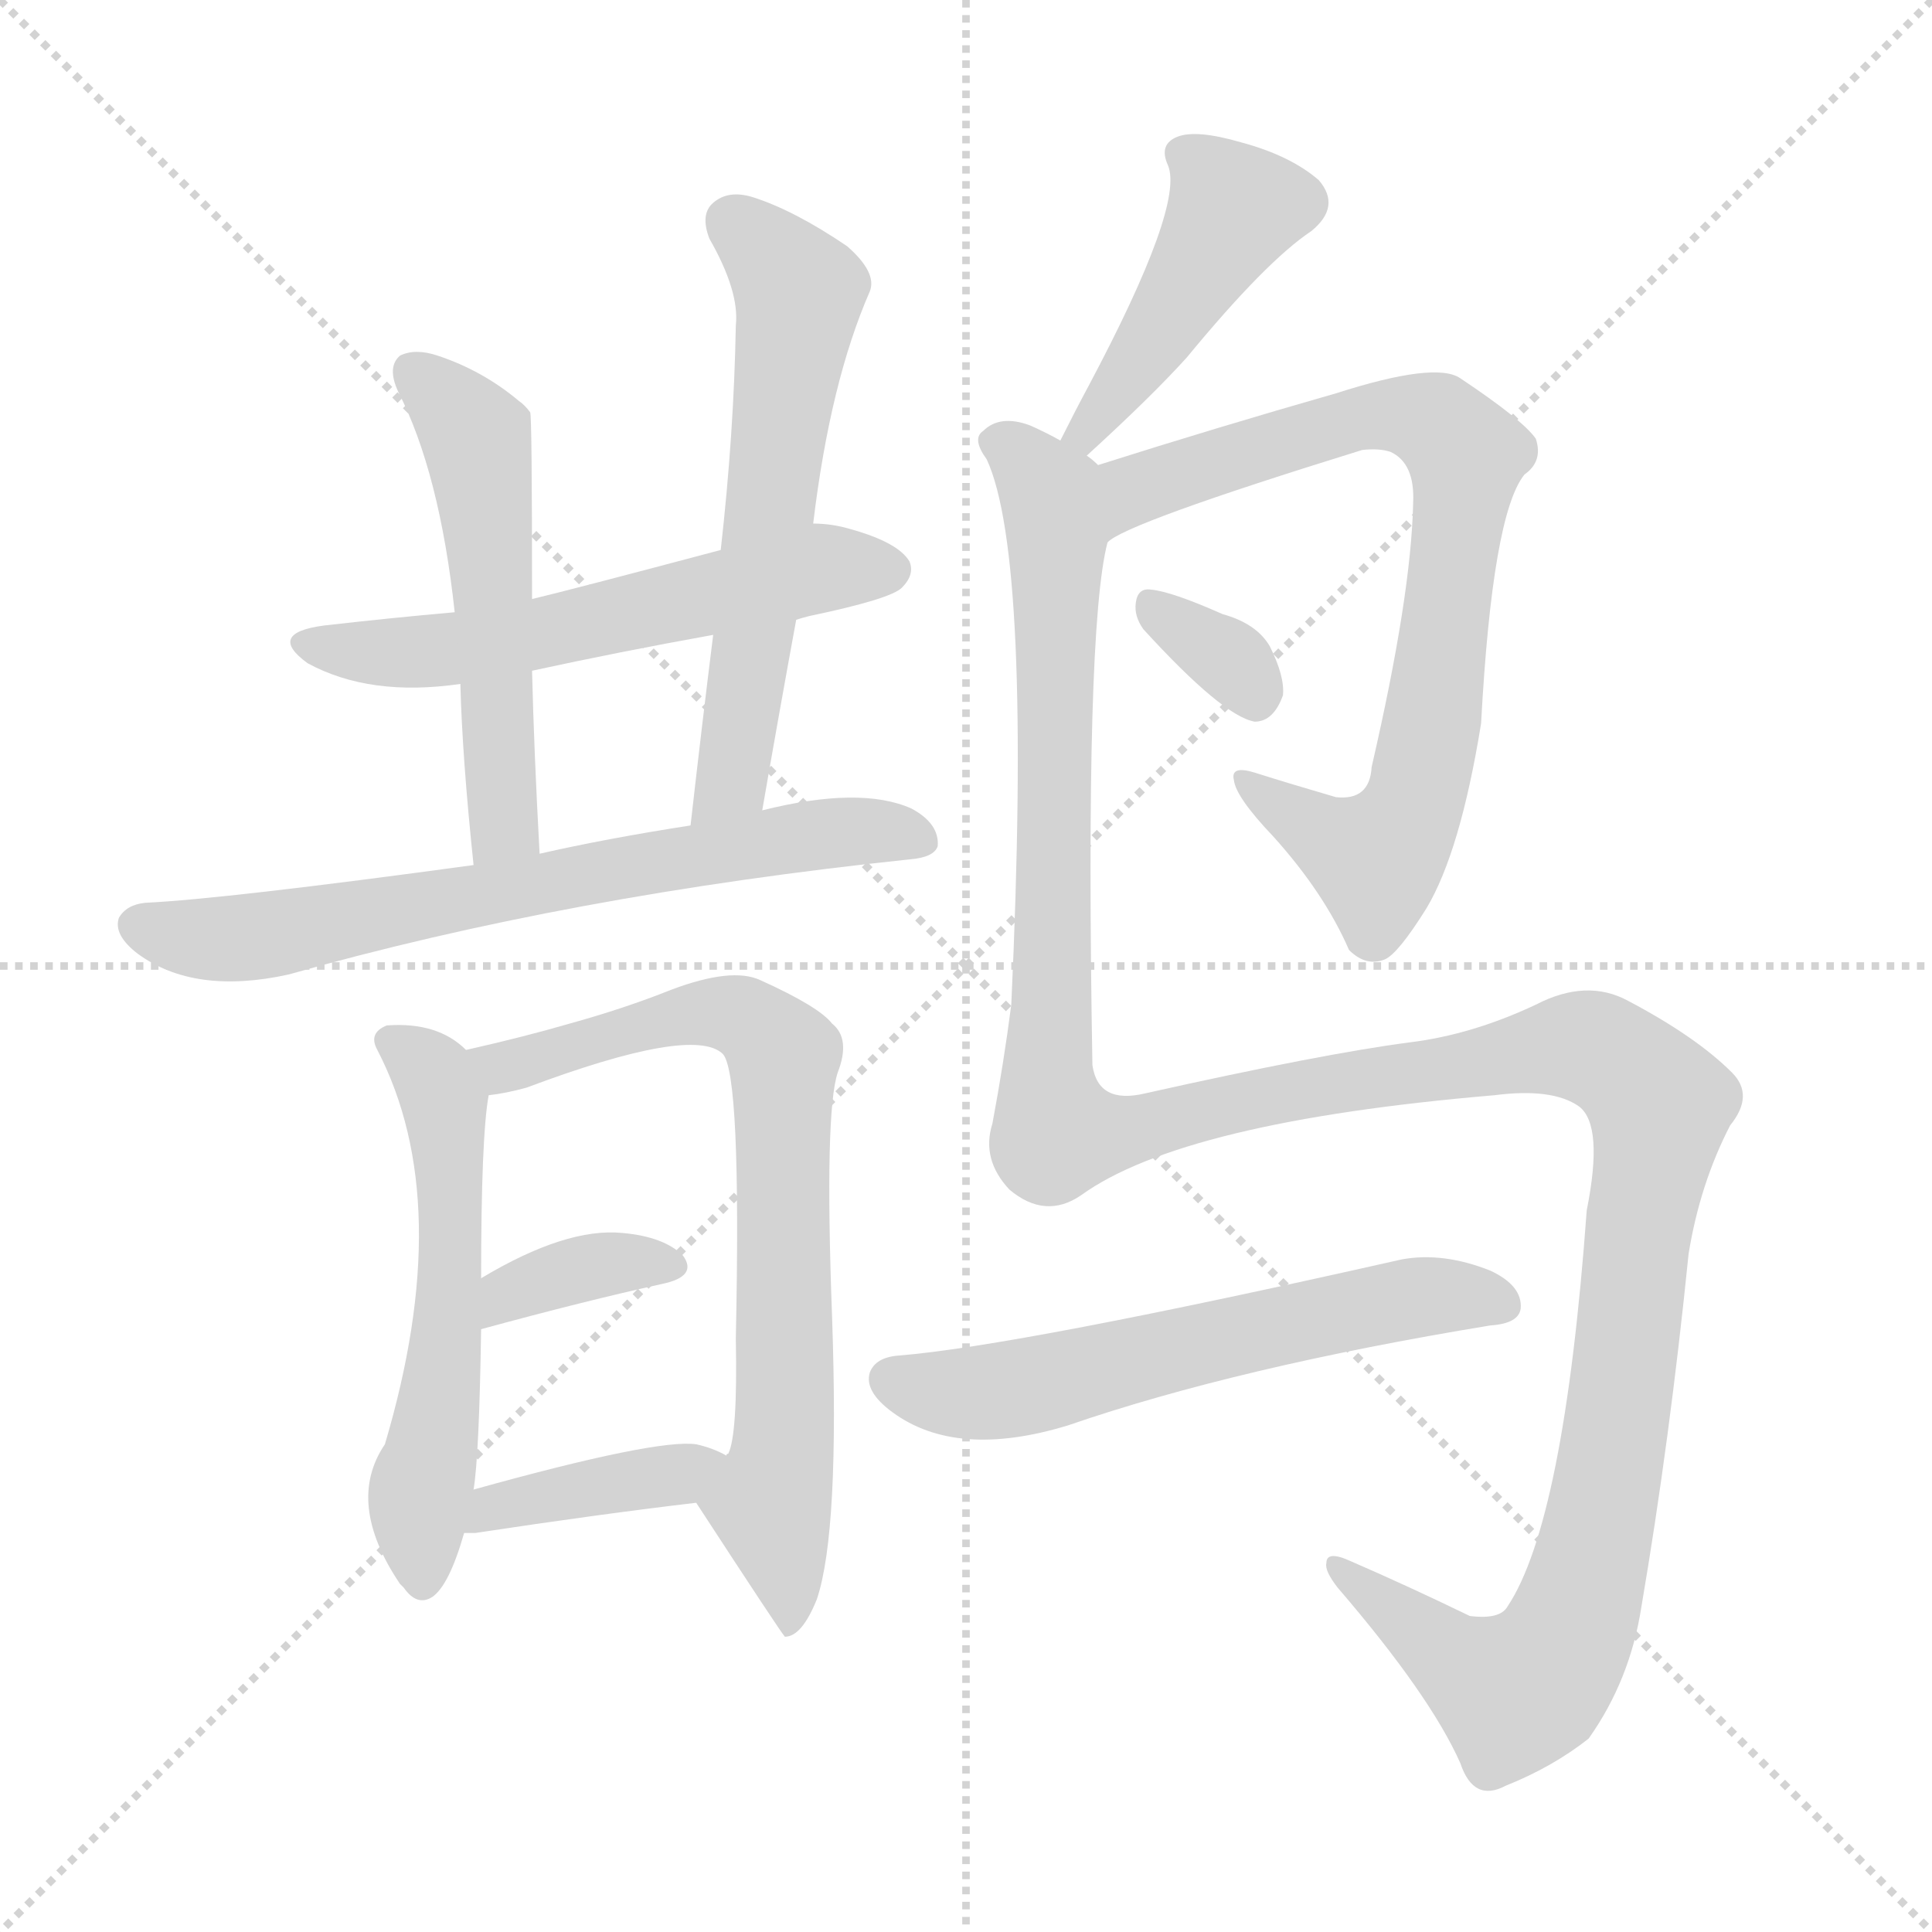 <svg xmlns="http://www.w3.org/2000/svg" version="1.1" viewBox="0 0 1024 1024">
  <g stroke="lightgray" stroke-dasharray="1,1" stroke-width="1" transform="scale(4, 4)">
    <line x1="0" y1="0" x2="256" y2="256" />
    <line x1="256" y1="0" x2="0" y2="256" />
    <line x1="128" y1="0" x2="128" y2="256" />
    <line x1="0" y1="128" x2="256" y2="128" />
  </g>
  <g transform="scale(1.0, -1.0) translate(0.0, -907.50)">
    <style type="text/css">
      
        @keyframes keyframes0 {
          from {
            stroke: blue;
            stroke-dashoffset: 567;
            stroke-width: 128;
          }
          65% {
            animation-timing-function: step-end;
            stroke: blue;
            stroke-dashoffset: 0;
            stroke-width: 128;
          }
          to {
            stroke: black;
            stroke-width: 1024;
          }
        }
        #make-me-a-hanzi-animation-0 {
          animation: keyframes0 0.711s both;
          animation-delay: 0s;
          animation-timing-function: linear;
        }
      
        @keyframes keyframes1 {
          from {
            stroke: blue;
            stroke-dashoffset: 526;
            stroke-width: 128;
          }
          63% {
            animation-timing-function: step-end;
            stroke: blue;
            stroke-dashoffset: 0;
            stroke-width: 128;
          }
          to {
            stroke: black;
            stroke-width: 1024;
          }
        }
        #make-me-a-hanzi-animation-1 {
          animation: keyframes1 0.678s both;
          animation-delay: 0.711s;
          animation-timing-function: linear;
        }
      
        @keyframes keyframes2 {
          from {
            stroke: blue;
            stroke-dashoffset: 593;
            stroke-width: 128;
          }
          66% {
            animation-timing-function: step-end;
            stroke: blue;
            stroke-dashoffset: 0;
            stroke-width: 128;
          }
          to {
            stroke: black;
            stroke-width: 1024;
          }
        }
        #make-me-a-hanzi-animation-2 {
          animation: keyframes2 0.733s both;
          animation-delay: 1.389s;
          animation-timing-function: linear;
        }
      
        @keyframes keyframes3 {
          from {
            stroke: blue;
            stroke-dashoffset: 679;
            stroke-width: 128;
          }
          69% {
            animation-timing-function: step-end;
            stroke: blue;
            stroke-dashoffset: 0;
            stroke-width: 128;
          }
          to {
            stroke: black;
            stroke-width: 1024;
          }
        }
        #make-me-a-hanzi-animation-3 {
          animation: keyframes3 0.803s both;
          animation-delay: 2.122s;
          animation-timing-function: linear;
        }
      
        @keyframes keyframes4 {
          from {
            stroke: blue;
            stroke-dashoffset: 547;
            stroke-width: 128;
          }
          64% {
            animation-timing-function: step-end;
            stroke: blue;
            stroke-dashoffset: 0;
            stroke-width: 128;
          }
          to {
            stroke: black;
            stroke-width: 1024;
          }
        }
        #make-me-a-hanzi-animation-4 {
          animation: keyframes4 0.695s both;
          animation-delay: 2.925s;
          animation-timing-function: linear;
        }
      
        @keyframes keyframes5 {
          from {
            stroke: blue;
            stroke-dashoffset: 735;
            stroke-width: 128;
          }
          71% {
            animation-timing-function: step-end;
            stroke: blue;
            stroke-dashoffset: 0;
            stroke-width: 128;
          }
          to {
            stroke: black;
            stroke-width: 1024;
          }
        }
        #make-me-a-hanzi-animation-5 {
          animation: keyframes5 0.848s both;
          animation-delay: 3.62s;
          animation-timing-function: linear;
        }
      
        @keyframes keyframes6 {
          from {
            stroke: blue;
            stroke-dashoffset: 358;
            stroke-width: 128;
          }
          54% {
            animation-timing-function: step-end;
            stroke: blue;
            stroke-dashoffset: 0;
            stroke-width: 128;
          }
          to {
            stroke: black;
            stroke-width: 1024;
          }
        }
        #make-me-a-hanzi-animation-6 {
          animation: keyframes6 0.541s both;
          animation-delay: 4.468s;
          animation-timing-function: linear;
        }
      
        @keyframes keyframes7 {
          from {
            stroke: blue;
            stroke-dashoffset: 390;
            stroke-width: 128;
          }
          56% {
            animation-timing-function: step-end;
            stroke: blue;
            stroke-dashoffset: 0;
            stroke-width: 128;
          }
          to {
            stroke: black;
            stroke-width: 1024;
          }
        }
        #make-me-a-hanzi-animation-7 {
          animation: keyframes7 0.567s both;
          animation-delay: 5.009s;
          animation-timing-function: linear;
        }
      
        @keyframes keyframes8 {
          from {
            stroke: blue;
            stroke-dashoffset: 444;
            stroke-width: 128;
          }
          59% {
            animation-timing-function: step-end;
            stroke: blue;
            stroke-dashoffset: 0;
            stroke-width: 128;
          }
          to {
            stroke: black;
            stroke-width: 1024;
          }
        }
        #make-me-a-hanzi-animation-8 {
          animation: keyframes8 0.611s both;
          animation-delay: 5.577s;
          animation-timing-function: linear;
        }
      
        @keyframes keyframes9 {
          from {
            stroke: blue;
            stroke-dashoffset: 766;
            stroke-width: 128;
          }
          71% {
            animation-timing-function: step-end;
            stroke: blue;
            stroke-dashoffset: 0;
            stroke-width: 128;
          }
          to {
            stroke: black;
            stroke-width: 1024;
          }
        }
        #make-me-a-hanzi-animation-9 {
          animation: keyframes9 0.873s both;
          animation-delay: 6.188s;
          animation-timing-function: linear;
        }
      
        @keyframes keyframes10 {
          from {
            stroke: blue;
            stroke-dashoffset: 328;
            stroke-width: 128;
          }
          52% {
            animation-timing-function: step-end;
            stroke: blue;
            stroke-dashoffset: 0;
            stroke-width: 128;
          }
          to {
            stroke: black;
            stroke-width: 1024;
          }
        }
        #make-me-a-hanzi-animation-10 {
          animation: keyframes10 0.517s both;
          animation-delay: 7.061s;
          animation-timing-function: linear;
        }
      
        @keyframes keyframes11 {
          from {
            stroke: blue;
            stroke-dashoffset: 1409;
            stroke-width: 128;
          }
          82% {
            animation-timing-function: step-end;
            stroke: blue;
            stroke-dashoffset: 0;
            stroke-width: 128;
          }
          to {
            stroke: black;
            stroke-width: 1024;
          }
        }
        #make-me-a-hanzi-animation-11 {
          animation: keyframes11 1.397s both;
          animation-delay: 7.578s;
          animation-timing-function: linear;
        }
      
        @keyframes keyframes12 {
          from {
            stroke: blue;
            stroke-dashoffset: 586;
            stroke-width: 128;
          }
          66% {
            animation-timing-function: step-end;
            stroke: blue;
            stroke-dashoffset: 0;
            stroke-width: 128;
          }
          to {
            stroke: black;
            stroke-width: 1024;
          }
        }
        #make-me-a-hanzi-animation-12 {
          animation: keyframes12 0.727s both;
          animation-delay: 8.975s;
          animation-timing-function: linear;
        }
      
    </style>
    
      <path d="M 422 579 Q 425 580 429 581 Q 472 590 478 596 Q 485 603 482 610 Q 476 620 451 627 Q 441 630 431 630 L 382 616 Q 303 595 282 590 L 241 583 Q 207 580 172 576 Q 141 572 163 556 Q 196 538 244 545 L 282 552 Q 328 562 378 571 L 422 579 Z" fill="lightgray" />
    
      <path d="M 282 590 Q 282 687 281 689 Q 278 693 275 695 Q 256 711 232 719 Q 220 723 212 719 Q 205 713 211 700 Q 233 657 241 583 L 244 545 Q 245 506 251 449 C 254 419 288 425 286 455 Q 283 510 282 552 L 282 590 Z" fill="lightgray" />
    
      <path d="M 404 478 Q 413 530 422 579 L 431 630 Q 440 705 461 753 Q 465 763 449 777 Q 421 796 399 803 Q 386 807 378 800 Q 371 794 376 781 Q 392 753 390 735 Q 389 678 382 616 L 378 571 Q 372 523 366 470 C 363 440 399 448 404 478 Z" fill="lightgray" />
    
      <path d="M 251 449 Q 119 431 77 429 Q 67 428 63 421 Q 60 412 73 402 Q 103 380 153 391 Q 301 433 482 452 Q 495 453 497 459 Q 498 471 483 479 Q 456 491 404 478 L 366 470 Q 321 463 286 455 L 251 449 Z" fill="lightgray" />
    
      <path d="M 247 351 Q 232 366 205 364 Q 195 360 200 351 Q 242 270 204 142 Q 183 111 212 68 L 214 66 Q 221 56 229 61 Q 238 67 246 95 L 251 118 Q 254 136 255 203 L 255 230 Q 255 305 259 327 C 261 340 261 340 247 351 Z" fill="lightgray" />
    
      <path d="M 369 111 Q 414 42 416 40 Q 425 40 433 60 Q 445 96 441 210 Q 437 318 444 339 Q 451 357 441 365 Q 434 374 403 388 Q 388 395 356 383 Q 331 373 302 365 Q 278 358 247 351 C 218 344 229 322 259 327 Q 268 328 279 331 Q 367 364 383 349 Q 393 339 390 198 Q 391 147 386 137 Q 385 137 385 136 C 377 107 362 121 369 111 Z" fill="lightgray" />
    
      <path d="M 255 203 Q 310 218 351 227 Q 370 231 362 242 Q 352 252 330 254 Q 300 257 255 230 C 229 215 226 195 255 203 Z" fill="lightgray" />
    
      <path d="M 246 95 Q 247 95 252 95 Q 318 105 369 111 C 399 115 412 122 385 136 Q 378 140 369 142 Q 348 145 251 118 C 222 110 216 95 246 95 Z" fill="lightgray" />
    
      <path d="M 576 666 Q 610 697 629 718 Q 671 769 695 785 Q 711 798 699 812 Q 684 825 658 832 Q 634 839 624 835 Q 614 831 619 820 Q 628 799 577 703 Q 570 690 562 674 C 549 647 554 646 576 666 Z" fill="lightgray" />
    
      <path d="M 587 620 Q 596 630 722 669 Q 731 670 737 668 Q 750 662 749 641 Q 748 592 727 501 Q 726 483 708 485 Q 684 492 665 498 Q 652 502 654 494 Q 655 485 675 464 Q 702 434 715 404 Q 724 395 734 399 Q 741 402 756 426 Q 774 456 785 524 Q 791 635 808 656 Q 818 663 814 675 Q 807 685 774 707 Q 761 716 708 699 Q 645 681 582 661 C 553 652 561 606 587 620 Z" fill="lightgray" />
    
      <path d="M 606 574 Q 648 528 665 525 Q 675 525 680 539 Q 681 549 673 565 Q 666 577 648 582 Q 621 594 610 595 Q 603 596 602 588 Q 601 581 606 574 Z" fill="lightgray" />
    
      <path d="M 582 661 Q 579 664 576 666 L 562 674 Q 555 678 546 682 Q 530 688 521 679 Q 515 675 523 664 Q 547 612 536 375 Q 532 344 526 312 Q 520 293 535 277 Q 554 261 573 274 Q 627 313 792 327 Q 823 331 837 321 Q 850 311 841 266 Q 829 101 799 56 Q 795 49 779 51 Q 746 67 716 80 Q 703 86 703 79 Q 702 75 709 66 Q 758 9 774 -27 Q 781 -48 798 -39 Q 823 -29 842 -14 Q 864 17 870 56 Q 885 144 895 243 Q 901 280 917 311 Q 930 327 918 339 Q 899 358 863 377 Q 841 389 814 375 Q 780 359 747 355 Q 701 349 607 328 Q 582 322 579 343 Q 575 574 587 620 C 591 650 592 655 582 661 Z" fill="lightgray" />
    
      <path d="M 476 189 Q 464 188 461 180 Q 458 170 473 159 Q 507 134 566 152 Q 656 183 790 205 Q 805 206 806 214 Q 807 226 790 234 Q 765 244 743 240 Q 539 194 476 189 Z" fill="lightgray" />
    
    
      <clipPath id="make-me-a-hanzi-clip-0">
        <path d="M 422 579 Q 425 580 429 581 Q 472 590 478 596 Q 485 603 482 610 Q 476 620 451 627 Q 441 630 431 630 L 382 616 Q 303 595 282 590 L 241 583 Q 207 580 172 576 Q 141 572 163 556 Q 196 538 244 545 L 282 552 Q 328 562 378 571 L 422 579 Z" />
      </clipPath>
      <path clip-path="url(#make-me-a-hanzi-clip-0)" d="M 165 567 L 185 562 L 247 564 L 419 603 L 471 606" fill="none" id="make-me-a-hanzi-animation-0" stroke-dasharray="439 878" stroke-linecap="round" />
    
      <clipPath id="make-me-a-hanzi-clip-1">
        <path d="M 282 590 Q 282 687 281 689 Q 278 693 275 695 Q 256 711 232 719 Q 220 723 212 719 Q 205 713 211 700 Q 233 657 241 583 L 244 545 Q 245 506 251 449 C 254 419 288 425 286 455 Q 283 510 282 552 L 282 590 Z" />
      </clipPath>
      <path clip-path="url(#make-me-a-hanzi-clip-1)" d="M 218 711 L 253 674 L 262 603 L 266 474 L 256 458" fill="none" id="make-me-a-hanzi-animation-1" stroke-dasharray="398 796" stroke-linecap="round" />
    
      <clipPath id="make-me-a-hanzi-clip-2">
        <path d="M 404 478 Q 413 530 422 579 L 431 630 Q 440 705 461 753 Q 465 763 449 777 Q 421 796 399 803 Q 386 807 378 800 Q 371 794 376 781 Q 392 753 390 735 Q 389 678 382 616 L 378 571 Q 372 523 366 470 C 363 440 399 448 404 478 Z" />
      </clipPath>
      <path clip-path="url(#make-me-a-hanzi-clip-2)" d="M 388 790 L 424 753 L 388 494 L 371 477" fill="none" id="make-me-a-hanzi-animation-2" stroke-dasharray="465 930" stroke-linecap="round" />
    
      <clipPath id="make-me-a-hanzi-clip-3">
        <path d="M 251 449 Q 119 431 77 429 Q 67 428 63 421 Q 60 412 73 402 Q 103 380 153 391 Q 301 433 482 452 Q 495 453 497 459 Q 498 471 483 479 Q 456 491 404 478 L 366 470 Q 321 463 286 455 L 251 449 Z" />
      </clipPath>
      <path clip-path="url(#make-me-a-hanzi-clip-3)" d="M 72 417 L 128 410 L 435 466 L 489 463" fill="none" id="make-me-a-hanzi-animation-3" stroke-dasharray="551 1102" stroke-linecap="round" />
    
      <clipPath id="make-me-a-hanzi-clip-4">
        <path d="M 247 351 Q 232 366 205 364 Q 195 360 200 351 Q 242 270 204 142 Q 183 111 212 68 L 214 66 Q 221 56 229 61 Q 238 67 246 95 L 251 118 Q 254 136 255 203 L 255 230 Q 255 305 259 327 C 261 340 261 340 247 351 Z" />
      </clipPath>
      <path clip-path="url(#make-me-a-hanzi-clip-4)" d="M 213 353 L 235 324 L 240 260 L 235 173 L 222 111 L 224 71" fill="none" id="make-me-a-hanzi-animation-4" stroke-dasharray="419 838" stroke-linecap="round" />
    
      <clipPath id="make-me-a-hanzi-clip-5">
        <path d="M 369 111 Q 414 42 416 40 Q 425 40 433 60 Q 445 96 441 210 Q 437 318 444 339 Q 451 357 441 365 Q 434 374 403 388 Q 388 395 356 383 Q 331 373 302 365 Q 278 358 247 351 C 218 344 229 322 259 327 Q 268 328 279 331 Q 367 364 383 349 Q 393 339 390 198 Q 391 147 386 137 Q 385 137 385 136 C 377 107 362 121 369 111 Z" />
      </clipPath>
      <path clip-path="url(#make-me-a-hanzi-clip-5)" d="M 256 348 L 266 342 L 287 345 L 370 372 L 393 369 L 413 352 L 417 158 L 408 111 L 419 44" fill="none" id="make-me-a-hanzi-animation-5" stroke-dasharray="607 1214" stroke-linecap="round" />
    
      <clipPath id="make-me-a-hanzi-clip-6">
        <path d="M 255 203 Q 310 218 351 227 Q 370 231 362 242 Q 352 252 330 254 Q 300 257 255 230 C 229 215 226 195 255 203 Z" />
      </clipPath>
      <path clip-path="url(#make-me-a-hanzi-clip-6)" d="M 261 210 L 270 223 L 301 233 L 334 239 L 354 236" fill="none" id="make-me-a-hanzi-animation-6" stroke-dasharray="230 460" stroke-linecap="round" />
    
      <clipPath id="make-me-a-hanzi-clip-7">
        <path d="M 246 95 Q 247 95 252 95 Q 318 105 369 111 C 399 115 412 122 385 136 Q 378 140 369 142 Q 348 145 251 118 C 222 110 216 95 246 95 Z" />
      </clipPath>
      <path clip-path="url(#make-me-a-hanzi-clip-7)" d="M 249 100 L 262 110 L 378 131" fill="none" id="make-me-a-hanzi-animation-7" stroke-dasharray="262 524" stroke-linecap="round" />
    
      <clipPath id="make-me-a-hanzi-clip-8">
        <path d="M 576 666 Q 610 697 629 718 Q 671 769 695 785 Q 711 798 699 812 Q 684 825 658 832 Q 634 839 624 835 Q 614 831 619 820 Q 628 799 577 703 Q 570 690 562 674 C 549 647 554 646 576 666 Z" />
      </clipPath>
      <path clip-path="url(#make-me-a-hanzi-clip-8)" d="M 630 825 L 654 797 L 577 678 L 568 677" fill="none" id="make-me-a-hanzi-animation-8" stroke-dasharray="316 632" stroke-linecap="round" />
    
      <clipPath id="make-me-a-hanzi-clip-9">
        <path d="M 587 620 Q 596 630 722 669 Q 731 670 737 668 Q 750 662 749 641 Q 748 592 727 501 Q 726 483 708 485 Q 684 492 665 498 Q 652 502 654 494 Q 655 485 675 464 Q 702 434 715 404 Q 724 395 734 399 Q 741 402 756 426 Q 774 456 785 524 Q 791 635 808 656 Q 818 663 814 675 Q 807 685 774 707 Q 761 716 708 699 Q 645 681 582 661 C 553 652 561 606 587 620 Z" />
      </clipPath>
      <path clip-path="url(#make-me-a-hanzi-clip-9)" d="M 591 629 L 608 651 L 722 687 L 753 686 L 777 667 L 762 537 L 746 473 L 727 453 L 661 492" fill="none" id="make-me-a-hanzi-animation-9" stroke-dasharray="638 1276" stroke-linecap="round" />
    
      <clipPath id="make-me-a-hanzi-clip-10">
        <path d="M 606 574 Q 648 528 665 525 Q 675 525 680 539 Q 681 549 673 565 Q 666 577 648 582 Q 621 594 610 595 Q 603 596 602 588 Q 601 581 606 574 Z" />
      </clipPath>
      <path clip-path="url(#make-me-a-hanzi-clip-10)" d="M 612 584 L 648 561 L 665 537" fill="none" id="make-me-a-hanzi-animation-10" stroke-dasharray="200 400" stroke-linecap="round" />
    
      <clipPath id="make-me-a-hanzi-clip-11">
        <path d="M 582 661 Q 579 664 576 666 L 562 674 Q 555 678 546 682 Q 530 688 521 679 Q 515 675 523 664 Q 547 612 536 375 Q 532 344 526 312 Q 520 293 535 277 Q 554 261 573 274 Q 627 313 792 327 Q 823 331 837 321 Q 850 311 841 266 Q 829 101 799 56 Q 795 49 779 51 Q 746 67 716 80 Q 703 86 703 79 Q 702 75 709 66 Q 758 9 774 -27 Q 781 -48 798 -39 Q 823 -29 842 -14 Q 864 17 870 56 Q 885 144 895 243 Q 901 280 917 311 Q 930 327 918 339 Q 899 358 863 377 Q 841 389 814 375 Q 780 359 747 355 Q 701 349 607 328 Q 582 322 579 343 Q 575 574 587 620 C 591 650 592 655 582 661 Z" />
      </clipPath>
      <path clip-path="url(#make-me-a-hanzi-clip-11)" d="M 531 673 L 557 644 L 560 622 L 555 332 L 560 307 L 585 306 L 658 325 L 831 353 L 855 347 L 880 321 L 856 143 L 841 69 L 827 32 L 802 10 L 710 74" fill="none" id="make-me-a-hanzi-animation-11" stroke-dasharray="1281 2562" stroke-linecap="round" />
    
      <clipPath id="make-me-a-hanzi-clip-12">
        <path d="M 476 189 Q 464 188 461 180 Q 458 170 473 159 Q 507 134 566 152 Q 656 183 790 205 Q 805 206 806 214 Q 807 226 790 234 Q 765 244 743 240 Q 539 194 476 189 Z" />
      </clipPath>
      <path clip-path="url(#make-me-a-hanzi-clip-12)" d="M 472 176 L 521 169 L 735 218 L 796 217" fill="none" id="make-me-a-hanzi-animation-12" stroke-dasharray="458 916" stroke-linecap="round" />
    
  </g>
</svg>